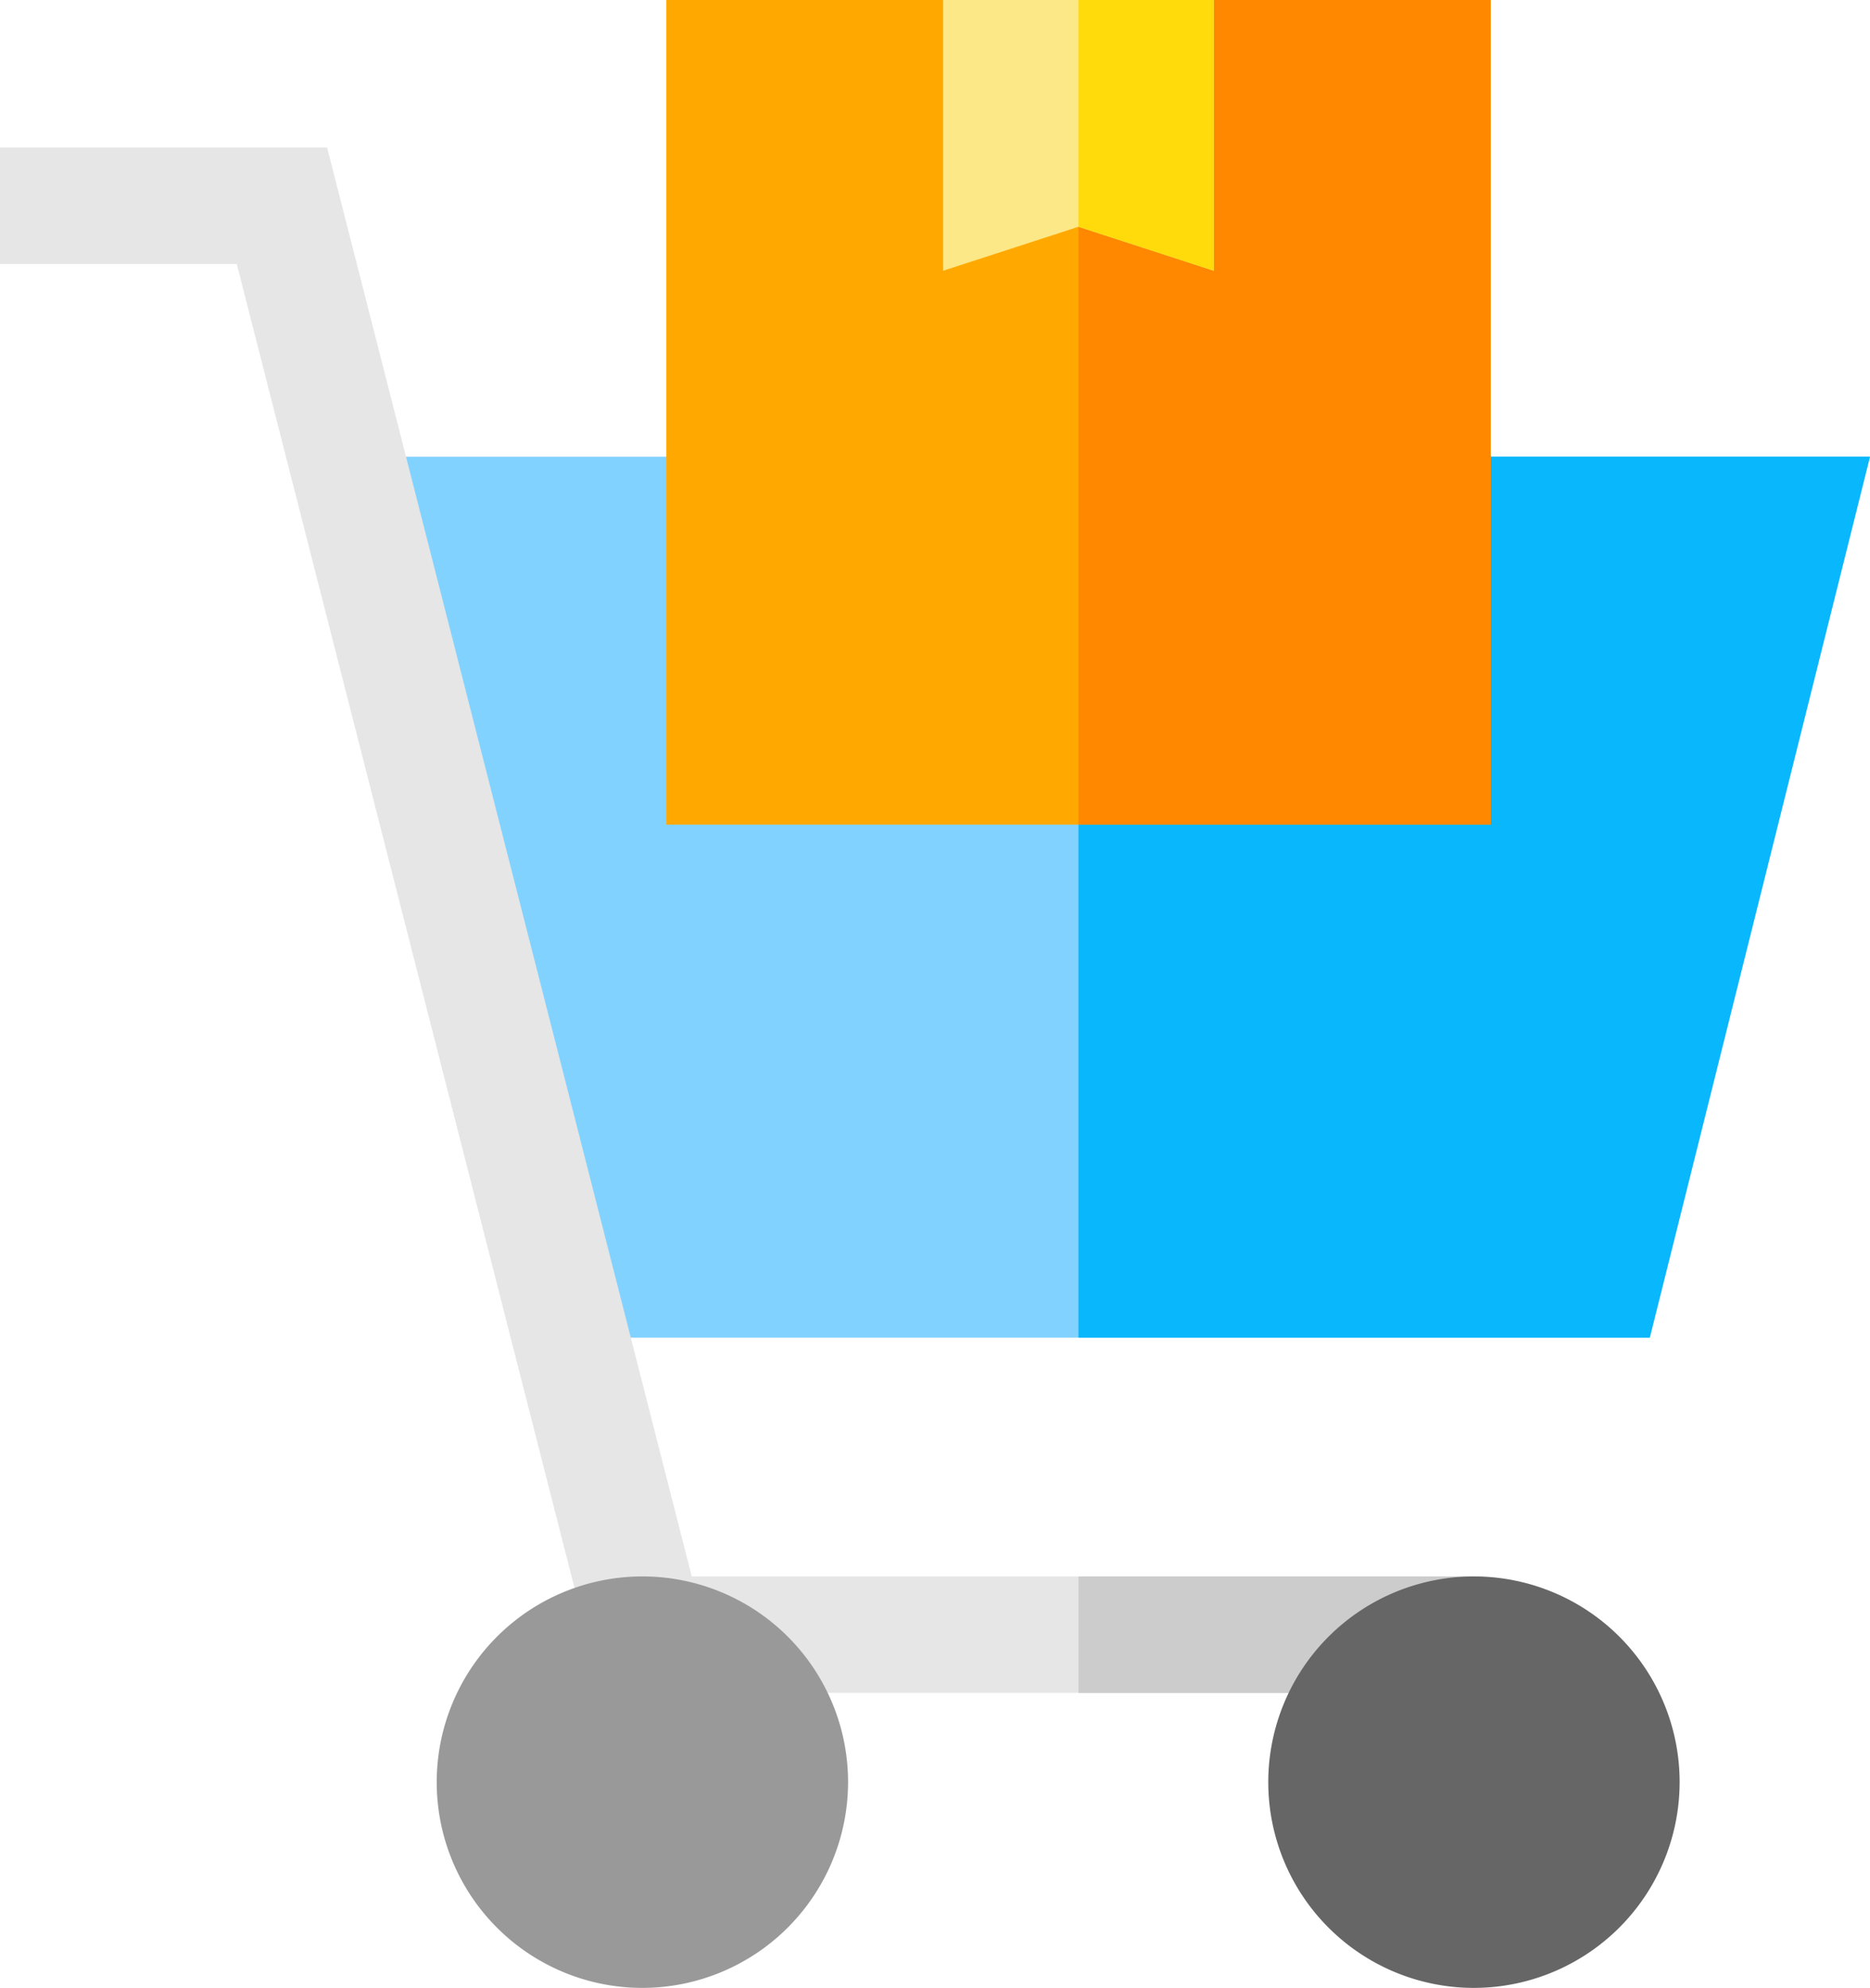 <svg id="_002-commerce-and-shopping" data-name="002-commerce-and-shopping" xmlns="http://www.w3.org/2000/svg" width="32.367" height="34.398" viewBox="0 0 32.367 34.398">
  <path id="Path_159" data-name="Path 159" d="M130.545,132.872h-19.03l-3.269-15.243h26.11Z" transform="translate(-101.989 -109.726)" fill="#82d2ff"/>
  <path id="Path_160" data-name="Path 160" d="M302.847,132.872h-9.889V117.629h13.7Z" transform="translate(-274.292 -109.726)" fill="#08b7fc"/>
  <path id="Path_161" data-name="Path 161" d="M40.629,64.74H25.524L19.215,40.015h-4.1V38h5.664L27.09,62.725H40.629Z" transform="translate(-15.117 -35.447)" fill="#e6e6e6"/>
  <rect id="Rectangle_137" data-name="Rectangle 137" width="6.846" height="2.016" transform="translate(18.667 27.278)" fill="#ccc"/>
  <path id="Path_162" data-name="Path 162" d="M131.19,413.138a3.56,3.56,0,1,1,3.56-3.56A3.564,3.564,0,0,1,131.19,413.138Z" transform="translate(-120.071 -378.74)" fill="#999"/>
  <path id="Path_163" data-name="Path 163" d="M345.427,413.138a3.56,3.56,0,1,1,3.56-3.56A3.564,3.564,0,0,1,345.427,413.138Z" transform="translate(-319.915 -378.74)" fill="#666"/>
  <rect id="Rectangle_138" data-name="Rectangle 138" width="14.269" height="14.269" transform="translate(11.532)" fill="#ffa900"/>
  <rect id="Rectangle_139" data-name="Rectangle 139" width="7.134" height="14.269" transform="translate(18.667)" fill="#f80"/>
  <path id="Path_164" data-name="Path 164" d="M258.094,0V4.685l2.342-.761,2.342.761V0Z" transform="translate(-241.77)" fill="#fde888"/>
  <path id="Path_165" data-name="Path 165" d="M292.958,0V3.923l2.342.761V0Z" transform="translate(-274.292)" fill="#ffdb0c"/>
</svg>
